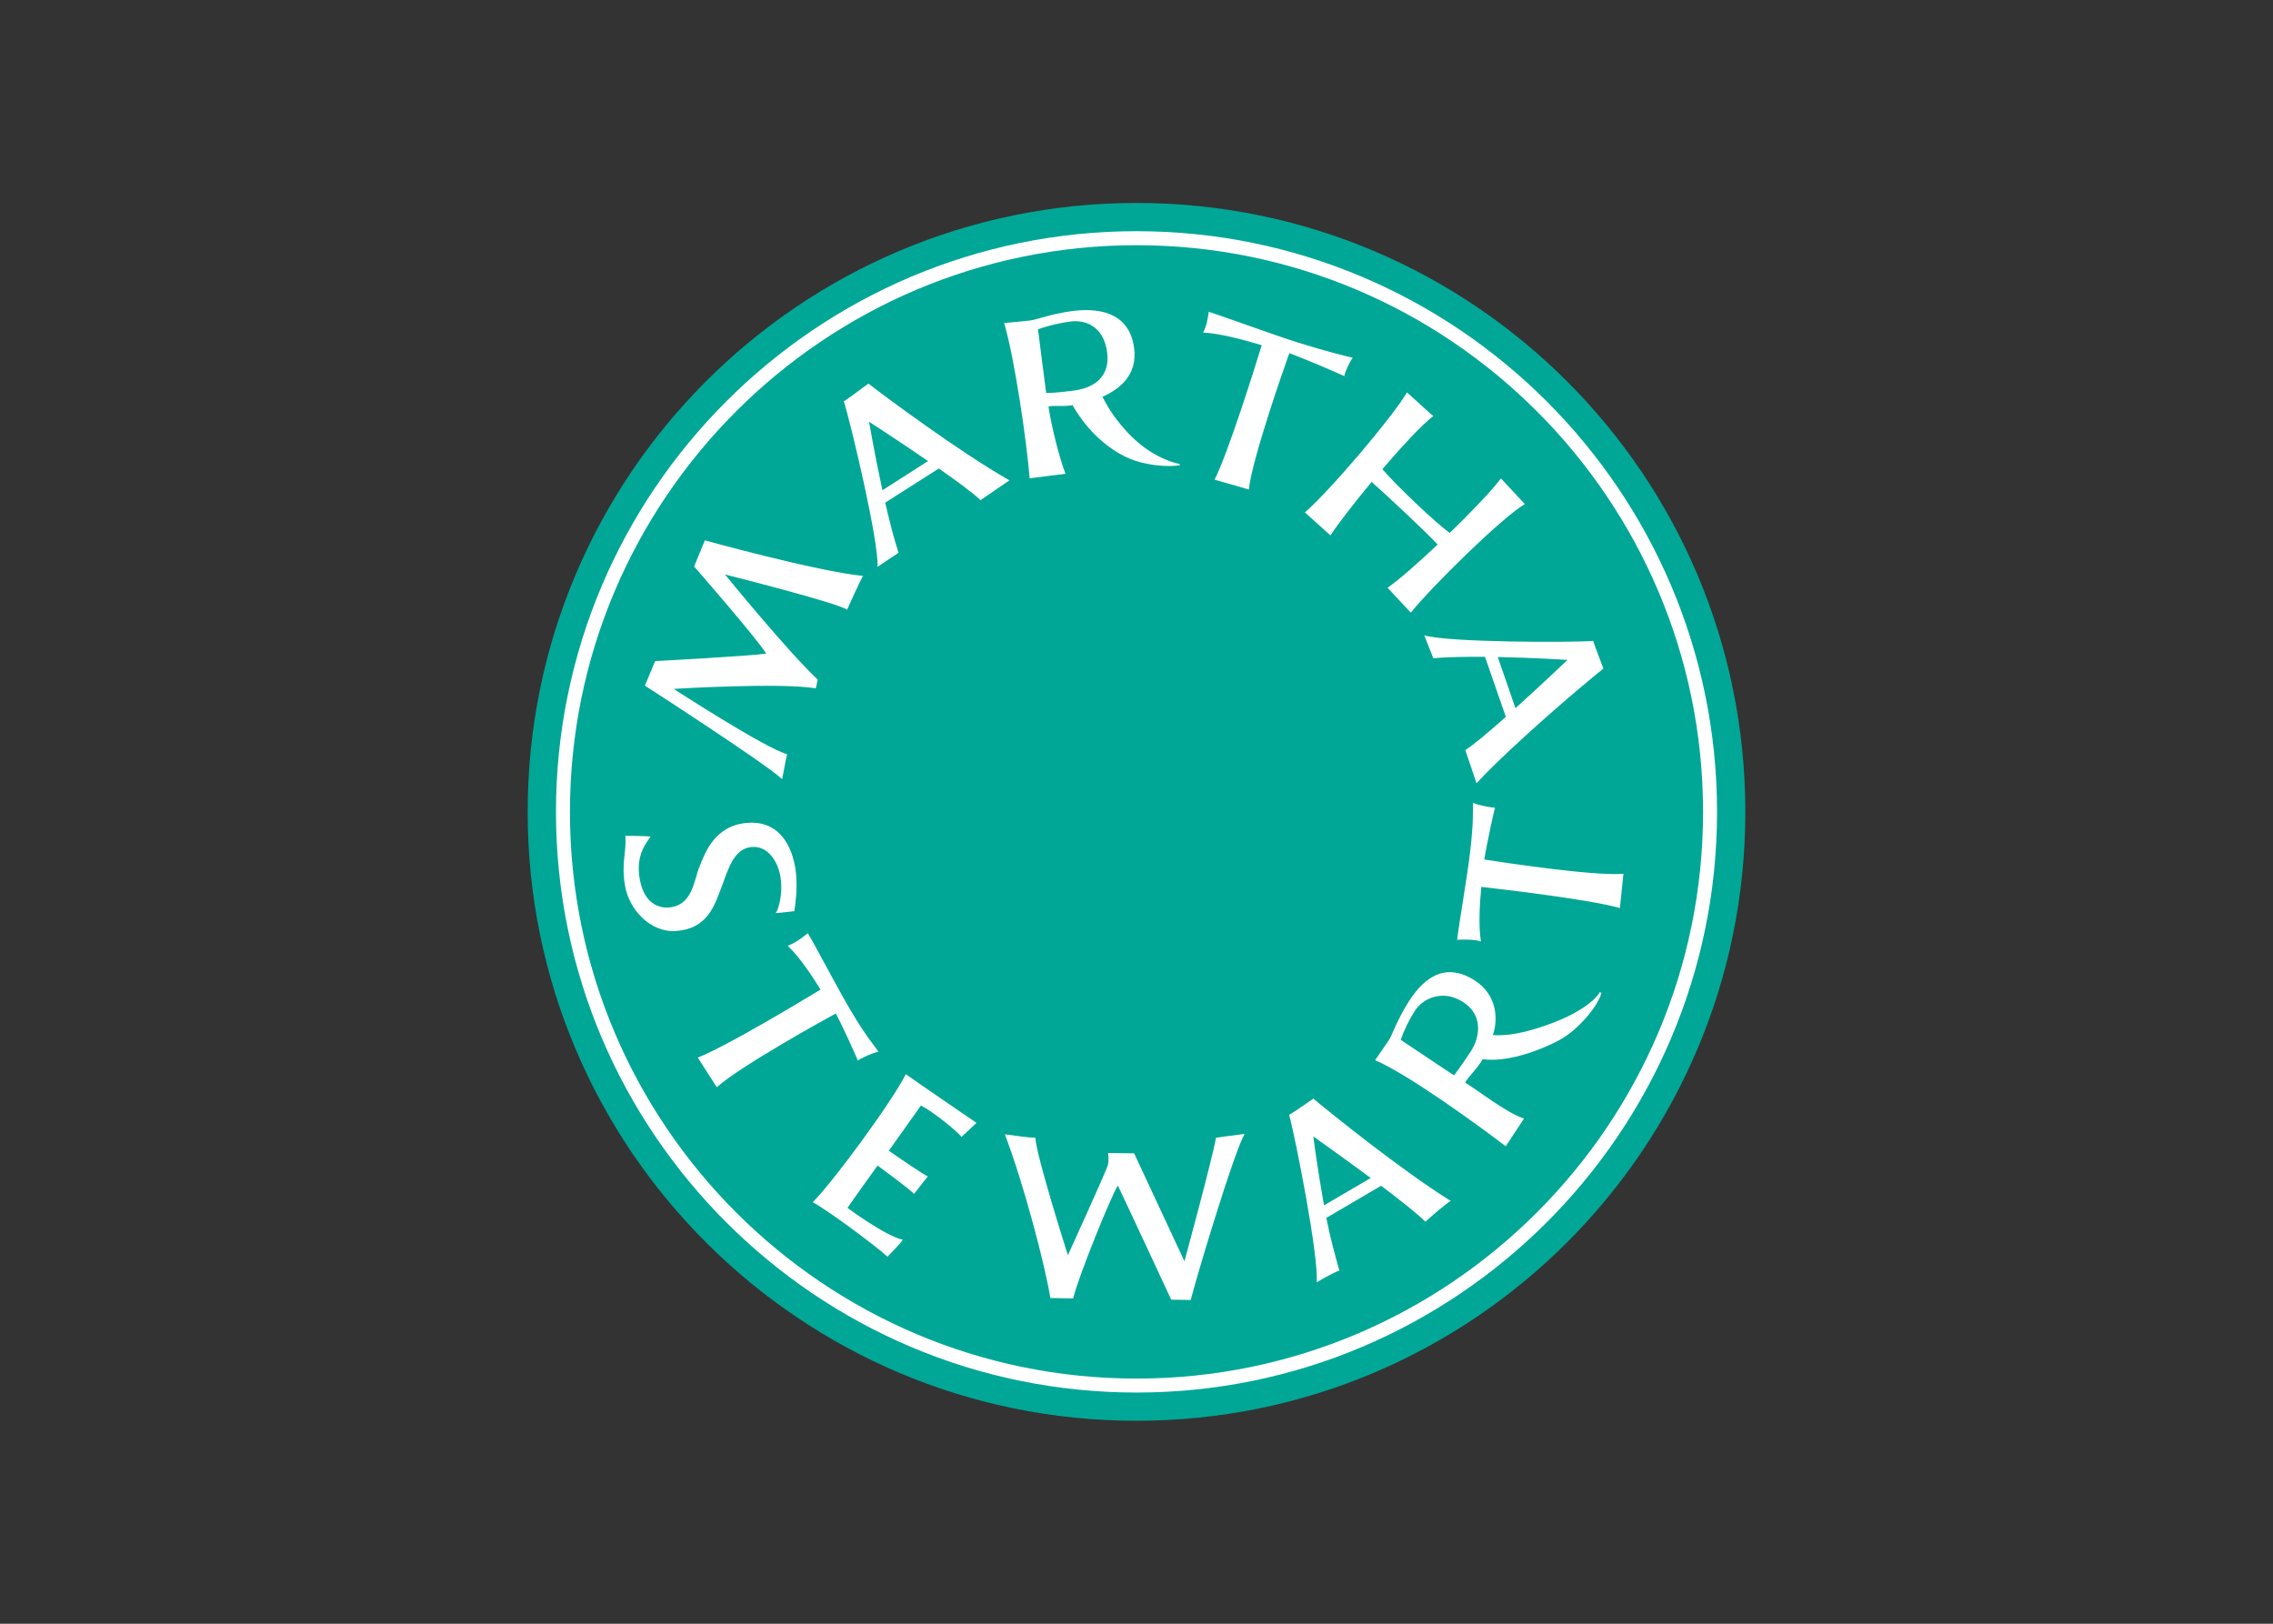 <svg clip-rule="evenodd" fill-rule="evenodd" stroke-linejoin="round" stroke-miterlimit="2" viewBox="0 0 560 400" xmlns="http://www.w3.org/2000/svg"><rect x="0" y="0" width="560" height="400" fill="#333333" stroke="none"/><g fill-rule="nonzero"><path d="m430 200.007c0 82.832-67.164 149.995-149.995 149.995-82.838 0-150.005-67.163-150.005-149.995 0-82.849 67.167-150.009 150.005-150.009 82.831 0 149.995 67.16 149.995 150.009" fill="#00a796"/><g fill="#fff"><path d="m140.417 200.007c0-76.98 62.626-139.599 139.588-139.599 76.974 0 139.578 62.619 139.578 139.599 0 76.974-62.604 139.599-139.578 139.599-76.961 0-139.588-62.625-139.588-139.599m-3.443 0c0 78.857 64.156 143.04 143.032 143.04 78.865 0 143.025-64.182 143.025-143.04-.001-78.879-64.161-143.054-143.026-143.054-78.875 0-143.031 64.175-143.031 143.054"/><path d="m362.414 258.912c-2.603 3.981-4.174 5.99-4.174 5.99-.696-.378-12.458-8.326-13.154-8.75.912-2.543 2.172-5.116 3.566-7.244 2.002-3.011 6.777-5.183 11.648-2.165 5.34 3.322 4.213 8.949 2.114 12.169m19.293-6.615c-6.54 2.38-10.669 2.892-13.91 2.691v-.015c1.284-3.671 1.216-9.928-4.657-13.568-7.889-4.902-13.11.562-16.282 5.665-2.64 4.241-3.833 7.793-4.634 9.09-.482.786-3.247 4.7-3.44 5.013 8.223 3.469 26.307 16.705 32.194 21.214l4.487-6.83c-4.367-1.468-11.077-6.755-14.46-8.839.194-.86 3.004-3.5 4.25-5.725.021-.029.037-.044.037-.059 6.117.808 13.895-2.076 18.699-4.605 4.732-2.499 9.609-8.313 10.573-11.716-.073-.053-.289-.171-.385-.223-1.091 1.879-4.835 5.141-12.472 7.907m-60.223-126.07c1.483 1.275 5.035 4.578 6.296 5.672 1.98-2.999 5.894-8.064 10.158-13.18 4.056 3.604 13.392 12.316 16.254 15.427-4.768 4.504-9.446 8.62-12.331 10.644 1.341 1.412 4.56 4.931 5.724 6.129 5.279-6.529 22.178-23.179 28.096-26.757-1.921-1.987-4.294-4.653-5.902-6.318-1.973 2.725-7.097 8.108-12.598 13.44-3.374-2.37-13.169-11.693-16.602-15.701 4.908-5.739 9.869-11.063 12.538-13.083-2.083-1.776-4.723-4.327-6.48-5.825-3.458 5.916-18.806 24.06-25.153 29.552m44.192 85.503c.734-4.36 2.12-10.648 2.648-12.78-.979.015-3.797-.485-5.397-1.16-.149 2.747.214 3.811-.734 12.13-.69 5.991-2.721 17.431-3.188 21.592 1.49-.074 4.123-.156 5.85.415-.637-4.136-.281-9.386.097-13.449 4.901.548 26.938 3.121 34.146 5.219.162-1.394.68-6.792.874-8.445-7.684.594-30.165-2.891-34.296-3.522m-39.476 85.197c-1.601-8.876-2.647-16.98-2.647-16.98s7.132 5.043 14.155 10.247zm-8.594-22.274c1.417 4.952 7.408 35.293 6.777 41.241 1.342-.787 4.464-2.566 5.605-2.907-1.008-3.521-2.365-8.506-3.218-12.968l13.502-7.919c4.361 3.292 9.231 7.124 10.914 8.882 1.187-1.164 5.072-4.47 6.228-5.152-11.752-7.251-30.288-22.171-33.818-25.188-.836.496-3.758 2.676-5.99 4.011m-25.789 36.05-12.402-26.588-6.402-.09s.273 2.151-.112 3.122c-.715 2.157-9.802 22.059-9.802 22.059s-7.838-24.566-8.012-28.933c-2.08-.029-4.449-.473-7.522-.838 4.712 12.353 9.891 32.218 11.219 40.322 1.854.022 4.627.083 5.613.097 1.26-5.338 9.551-25.715 11.018-27.791 1.176 2.402 13.139 28.102 13.139 28.102s3.404.052 4.805.074c2.002-7.697 10.833-36.807 13.28-40.9-1.913.252-5.109.623-7.059.948-.756 4.657-7.763 30.416-7.763 30.416m-91.587-14.533c3.165 1.558 15.808 10.944 18.414 13.414.704-.734 2.966-3.003 3.804-4.167-4.46-1.015-13.654-7.867-13.654-7.867s3.106-4.471 7.427-10.426c1.671 1.24 7.837 5.769 8.982 6.985l3.382-4.315c-.783-.252-7.808-5.057-9.599-6.318l7.904-11.136c2.769 1.378 8.535 5.961 9.999 7.719.586-.482 3.688-3.456 3.688-3.456s-14.752-10.062-17.402-11.99c-3.608 7.088-17.852 26.441-22.945 31.557m11.133-34.91c.774-.608 3.369-1.779 5.049-2.194-1.542-2.307-2.492-2.907-6.795-10.1-3.1-5.197-8.438-15.482-10.585-19.085-1.157.964-3.228 2.499-4.96 3.092 3.029 2.899 5.939 7.364 8.093 10.796-4.227 2.573-23.246 14.036-30.249 16.758.73 1.216 3.818 5.88 4.678 7.31 5.732-5.129 25.663-16.178 29.322-18.165 2.073 3.9 4.58 9.595 5.447 11.588m-33.652-42.589c1.653-4.353 2.976-9.485 7.281-10.003 4.319-.526 6.885 3.863 7.37 7.875.497 3.981-.604 7.548-1.249 8.386 1.108-.045 4.594-.467 4.594-.467.286-1.899.757-5.465.437-9.024-.471-5.264-3.051-13.228-11.701-12.754-8.326.46-10.732 7.43-12.086 10.751-1.375 3.352-1.661 9.107-6.87 10.034-3.332.571-7.192-1.121-8.011-7.874-.667-5.51 2.109-8.29 2.795-9.521-1.983-.171-5.272-.185-6.206-.155.352 4.092-1.089 6.613-.044 12.434 1.008 5.628 6.173 11.501 12.664 10.98 7.655-.593 9.361-6.318 11.026-10.662m153.487-126.011c.178-.995 1.089-3.093 2.069-4.535-2.677-.675-5.436-1.246-13.451-3.733-5.762-1.795-18.018-6.325-22.014-7.578-.2 1.494-.511 3.522-1.401 5.116 4.189.145 10.551 1.961 14.458 3.099-1.446 4.72-8.215 26.453-11.626 33.133 1.357.427 6.852 1.92 8.438 2.432.86-7.655 8.579-29.659 9.988-33.599 4.128 1.534 11.558 4.723 13.539 5.665m-67.598-13.44c3.948-.541 8.275 1.231 9.157 7.456.871 6.217-3.318 8.86-8.026 9.52-4.723.654-6.977.608-6.977.608-.145-.774-1.891-14.859-2.013-15.693 2.543-.912 5.353-1.536 7.859-1.891m-1.079 37.501c-1.686-4.297-3.637-12.613-4.197-16.546.786-.4 3.125.077 5.928-.356 3.015 5.231 7.304 9.802 12.787 12.583 4.649 2.361 11.115 2.725 13.644 2.179 0-.085-.03-.282-.03-.282s-5.568-.853-11.337-6.259c-4.531-4.274-6.818-8.557-7.696-10.295 4.211-1.898 8.738-5.324 7.781-12.141-1.29-9.217-9.605-9.773-15.545-8.935-4.941.69-8.427 2.057-9.935 2.269-.913.13-6.151.601-6.533.637 2.599 8.558 5.673 30.06 6.287 38.246zm-68.586 69.095c-5.754-1.695-27.947-16.113-27.947-16.113s26.048-1.609 34.995-.137c.174-.419.341-1.754.5-2.139-7.37-6.896-22.86-25.907-22.86-25.907s27.85 7 30.083 8.679c.689-1.572 3.255-7.229 3.925-8.323-11.555-1.16-38.968-8.768-38.968-8.768l-2.64 6.444s15.282 17.503 17.744 21.451c-4.193.637-27.357 1.853-27.357 1.853l-2.521 6.051s29.734 19.156 33.804 23.034c.429-1.858.855-4.88 1.242-6.125m192.258-23.25s-6.325 6.029-12.821 11.89l-4.36-12.605c9.017.174 17.181.715 17.181.715m-33.078-.426c3.648-.297 8.217-.379 12.753-.334l5.132 14.792c-4.092 3.619-7.935 6.885-9.989 8.19.564 1.579 2.336 6.897 2.767 8.163 9.409-10.106 27.598-25.369 31.261-28.246-.319-.919-1.692-4.371-2.536-6.817-5.139.418-35.865.404-41.583-1.39.527 1.497 1.839 4.603 2.195 5.642m-135.701-41.371c-1.928-8.817-3.296-16.872-3.296-16.872s7.333 4.737 14.533 9.68zm-3.442-26.274c-.826.526-3.885 2.969-6.072 4.367 1.594 4.906 8.716 34.798 8.297 40.774 1.331-.834 4.252-2.884 5.179-3.47-1.123-3.492-2.261-7.897-3.282-12.338l13.207-8.413c4.464 3.104 8.534 6.11 10.28 7.797 1.386-.897 5.999-4.167 7.122-4.889-12.018-6.796-31.079-20.948-34.731-23.828"/></g></g></svg>